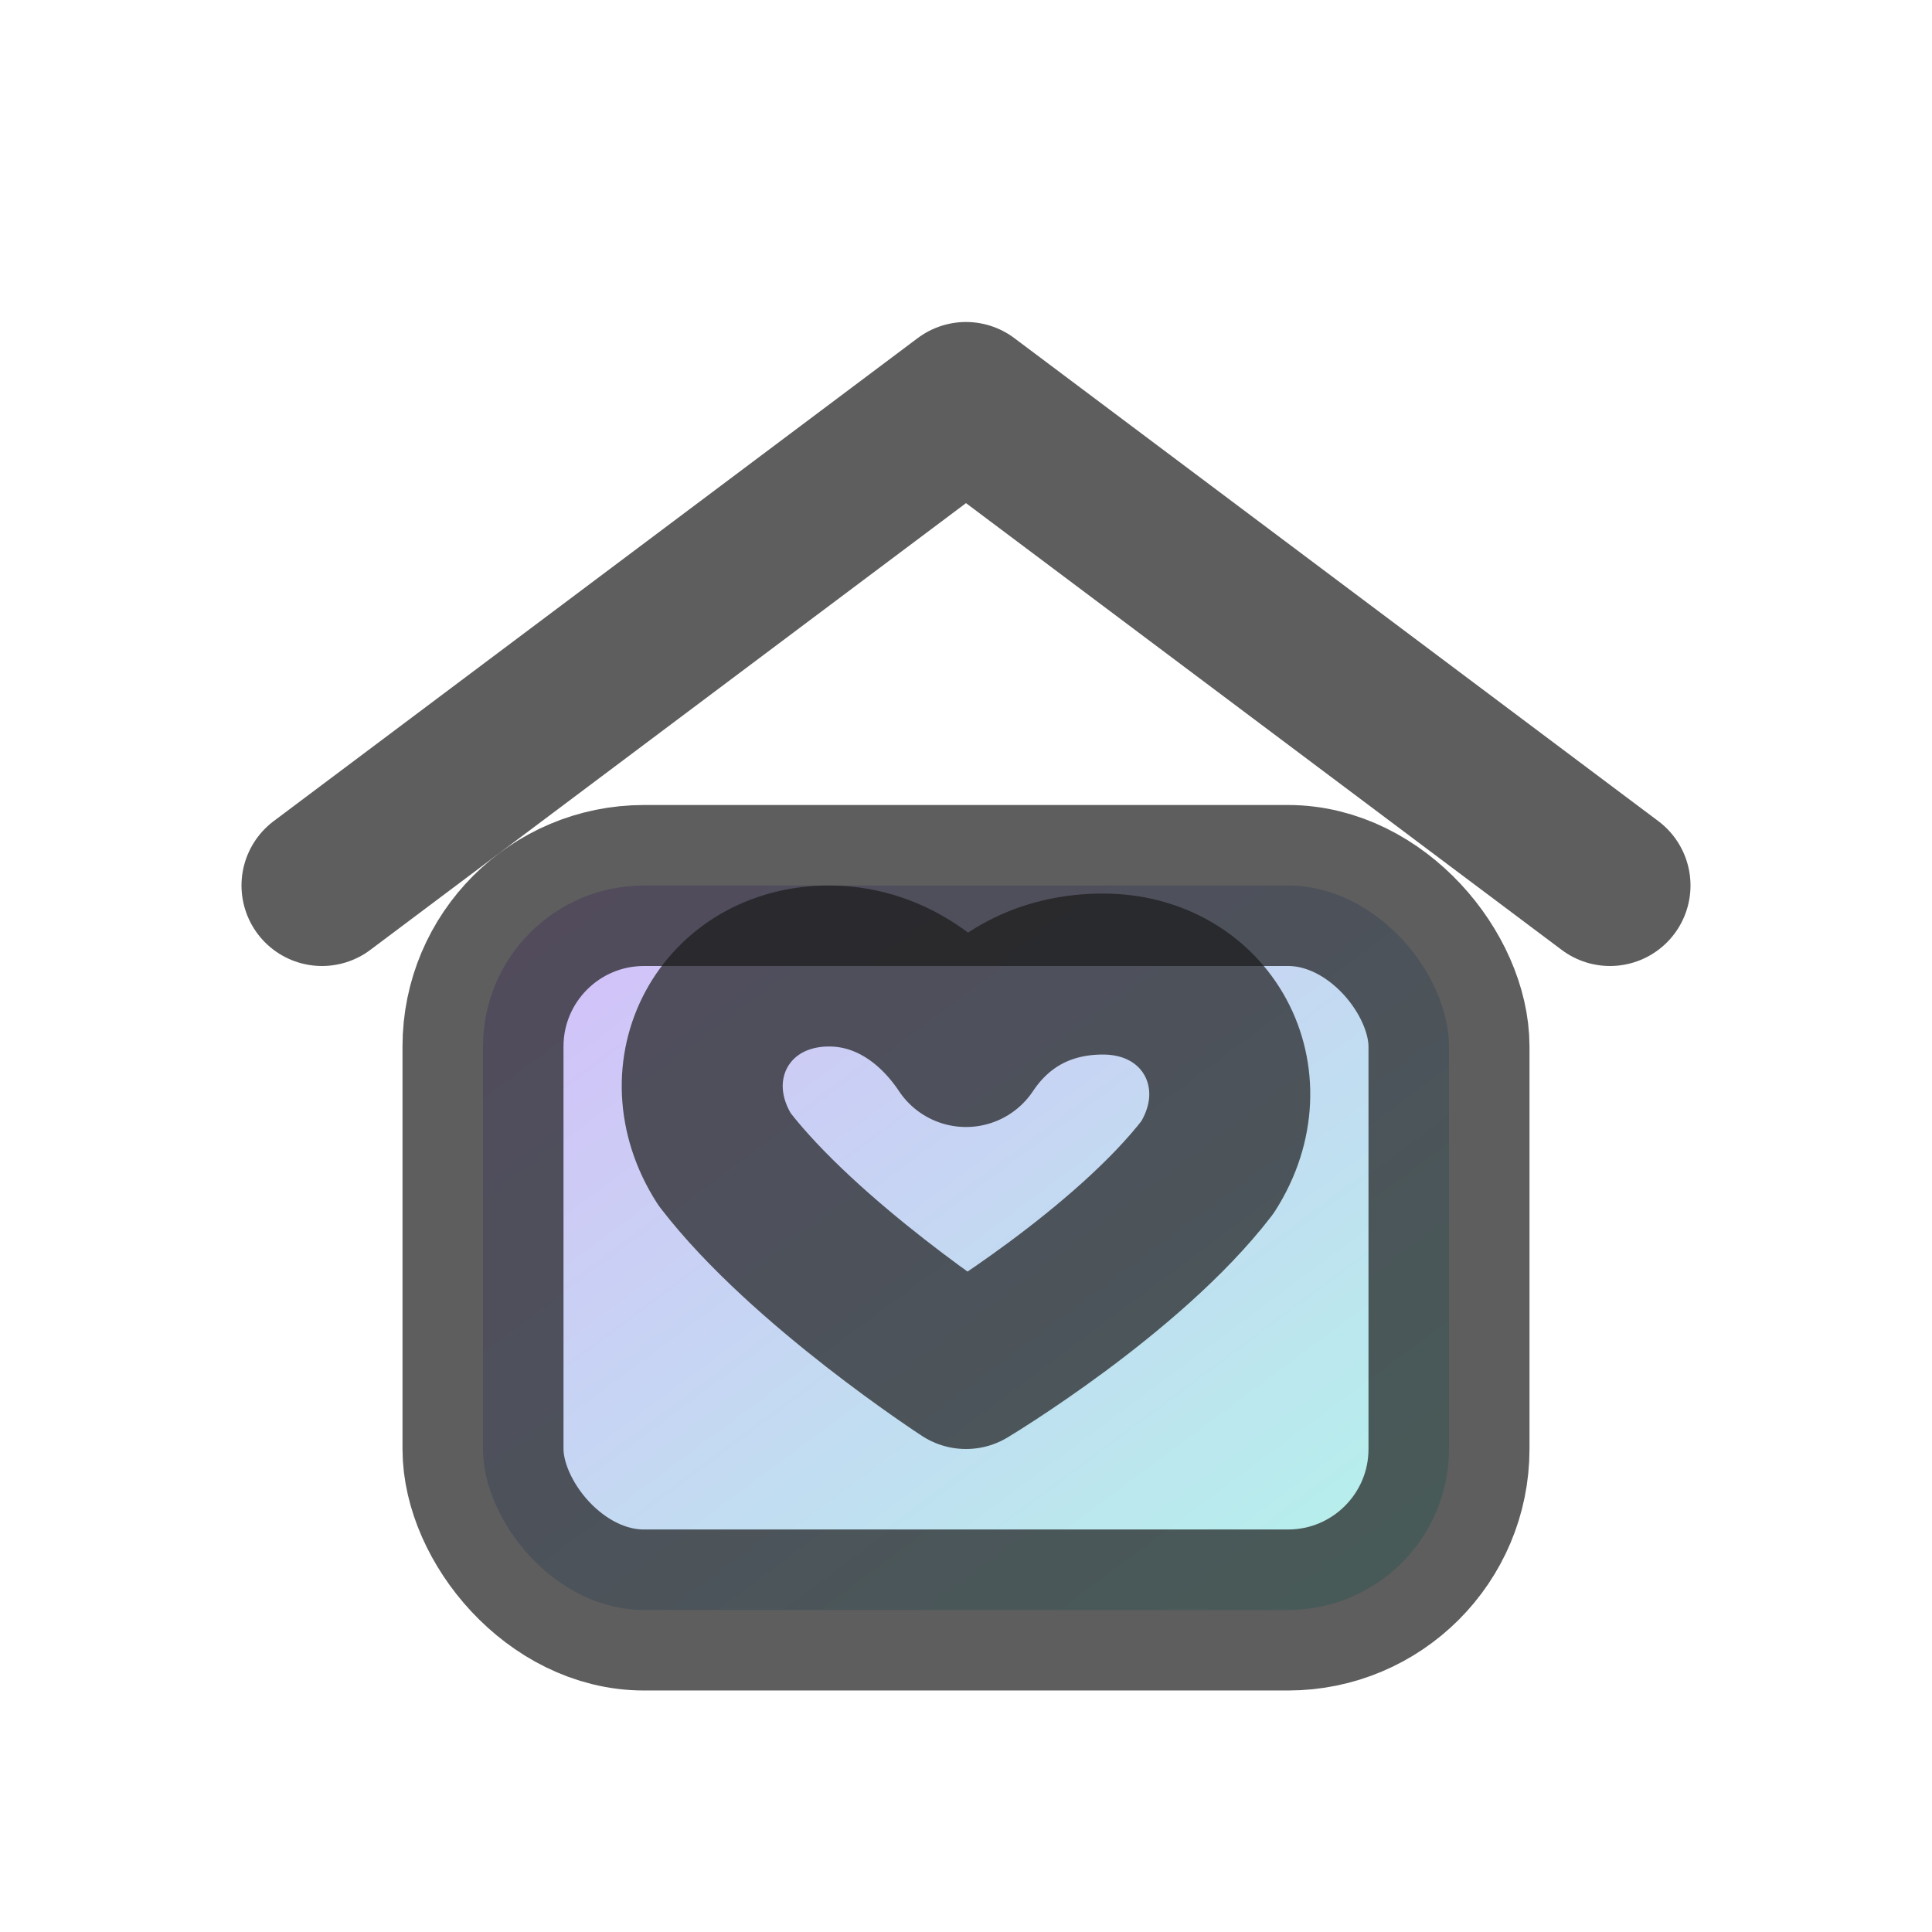 <svg viewBox="0 0 24 24" fill="none" stroke="rgba(26,26,26,.7)" stroke-width="2" stroke-linecap="round" stroke-linejoin="round" xmlns="http://www.w3.org/2000/svg">
  <defs>
    <linearGradient id="home" x1="0" y1="0" x2="1" y2="1">
      <stop offset="0" stop-color="#D6BCFA"/>
      <stop offset="1" stop-color="#B2F5EA"/>
    </linearGradient>
  </defs>
  <path d="M4 11l8-6 8 6" />
  <rect x="6" y="11" width="12" height="9" rx="2" fill="url(#home)"/>
  <path d="M12 17s-2-1.3-3-2.6c-.7-1.1 0-2.4 1.3-2.4.7 0 1.3.4 1.7 1 .4-.6 1-.9 1.7-.9 1.3 0 2 1.3 1.3 2.4-1 1.3-3 2.5-3 2.5z" />
</svg>